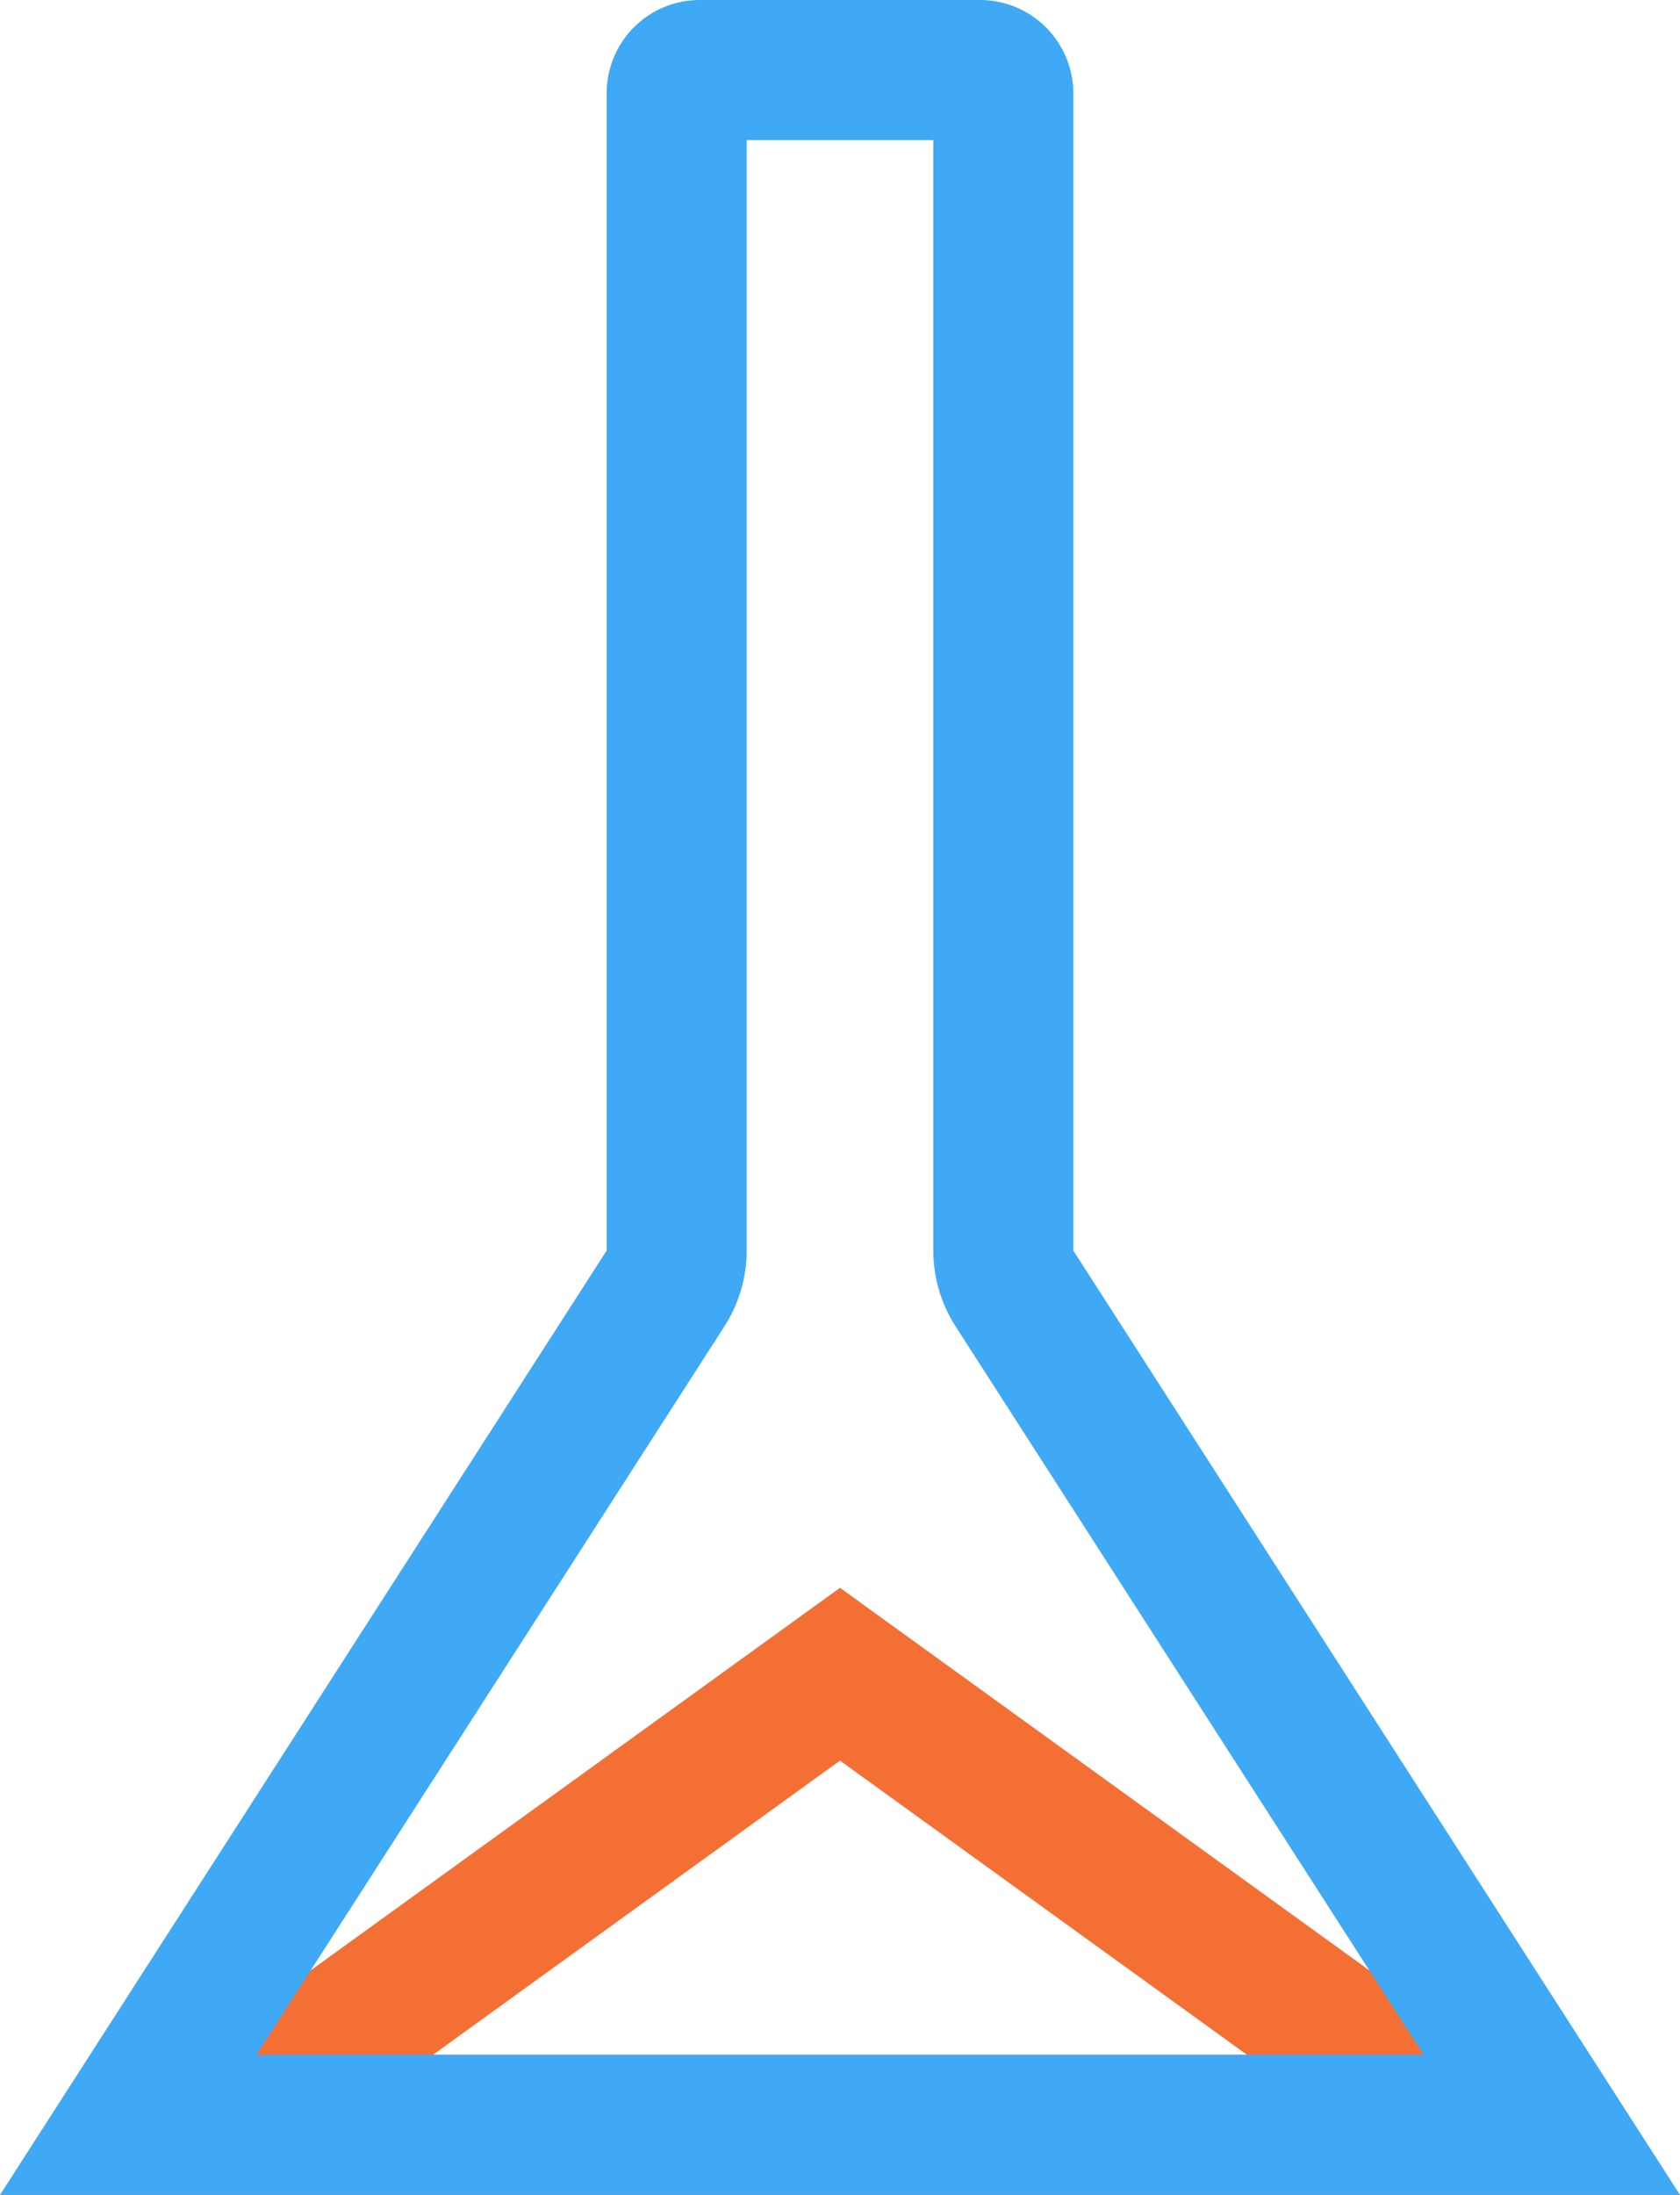<svg xmlns="http://www.w3.org/2000/svg" width="36" height="47" viewBox="0 0 36 47"><g fill="none"><path fill="#F46F34" d="M26.722 44L18 37.7 9.278 44h17.444zM18 34l18 13H0l18-13z"/><path fill="#3FA9F5" d="M30.505 44L20.476 28.4A3 3 0 0 1 20 26.778V3h-4v23.778a3 3 0 0 1-.476 1.622L5.495 44h25.01zM23 26.778L36 47H0l13-20.222V2.002C13 .896 13.887 0 15 0h6c1.105 0 2 .9 2 2.002v24.776z"/></g></svg>